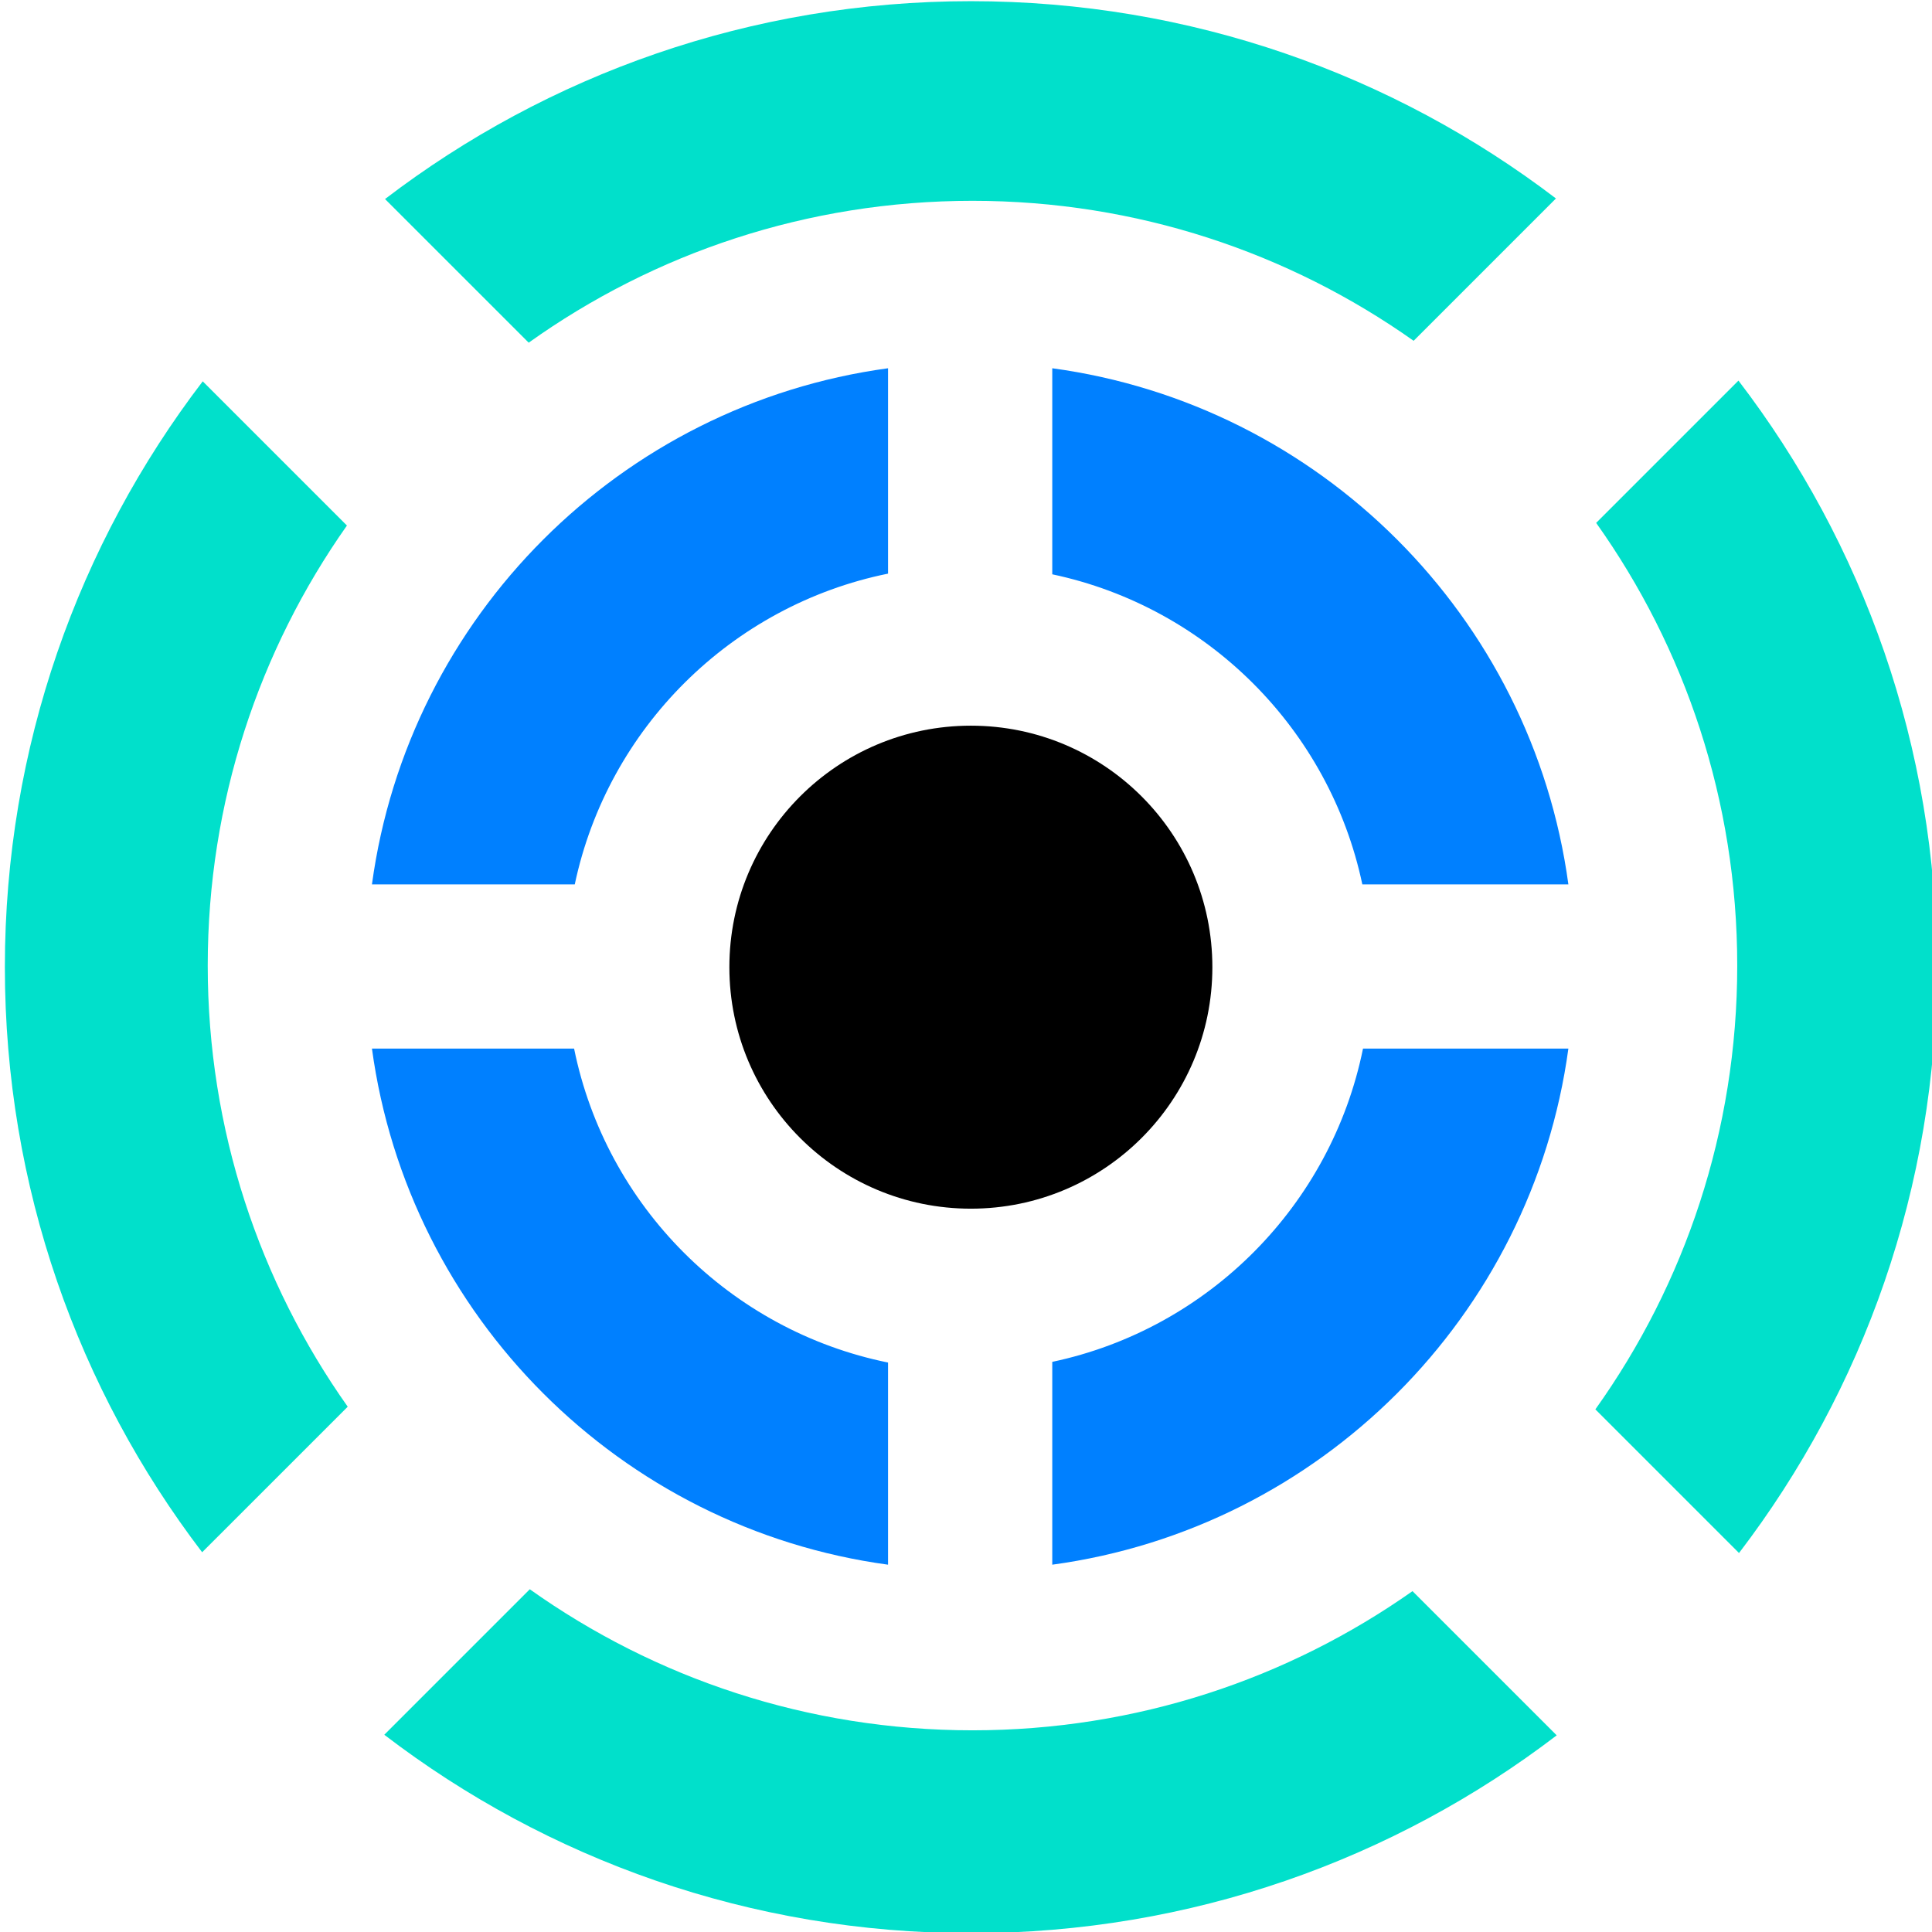 <svg width="100" height="100" viewBox="0 0 100 100" fill="none" xmlns="http://www.w3.org/2000/svg">
<g clip-path="url(#clip0_681_2070)">
<path fill-rule="evenodd" clip-rule="evenodd" d="M50.252 100.061C61.654 100.061 72.164 96.245 80.575 89.821L73.111 82.357C66.67 86.895 58.814 89.561 50.335 89.561C41.796 89.561 33.889 86.857 27.422 82.26L19.891 89.791C28.308 96.234 38.833 100.061 50.252 100.061ZM10.463 80.345L17.998 72.811C13.434 66.359 10.752 58.482 10.752 49.978C10.752 41.499 13.418 33.643 17.957 27.202L10.493 19.738C4.068 28.149 0.252 38.66 0.252 50.061C0.252 61.445 4.056 71.941 10.463 80.345ZM100.252 50.061C100.252 61.463 96.436 71.973 90.011 80.384L82.576 72.948C87.199 66.471 89.919 58.542 89.919 49.978C89.919 41.439 87.215 33.531 82.617 27.065L89.982 19.7C96.425 28.117 100.252 38.642 100.252 50.061ZM80.536 10.273C72.132 3.866 61.636 0.061 50.252 0.061C38.851 0.061 28.34 3.877 19.929 10.302L27.365 17.737C33.842 13.114 41.771 10.394 50.335 10.394C58.84 10.394 66.717 13.076 73.169 17.64L80.536 10.273Z" fill="#01E0CB"/>
<path d="M62.752 50.061C62.752 56.965 57.156 62.561 50.252 62.561C43.348 62.561 37.752 56.965 37.752 50.061C37.752 43.158 43.348 37.561 50.252 37.561C57.156 37.561 62.752 43.158 62.752 50.061Z" fill="black"/>
<path fill-rule="evenodd" clip-rule="evenodd" d="M45.965 19.061C32.107 20.945 21.136 31.916 19.252 45.775H29.75C31.46 37.691 37.858 31.337 45.965 29.691V19.061ZM70.514 45.775C68.816 37.746 62.494 31.424 54.465 29.726V19.061C68.324 20.945 79.295 31.916 81.179 45.775H70.514ZM54.465 70.49C62.549 68.779 68.903 62.382 70.549 54.275H81.179C79.294 68.133 68.324 79.104 54.465 80.988V70.49ZM29.715 54.275C31.372 62.438 37.802 68.868 45.965 70.525V80.988C32.107 79.104 21.137 68.133 19.252 54.275H29.715Z" fill="#0080FF"/>
</g>
<defs>
<clipPath id="clip0_681_2070">
<rect width="100" height="100" fill="white"/>
</clipPath>
</defs>
</svg>

